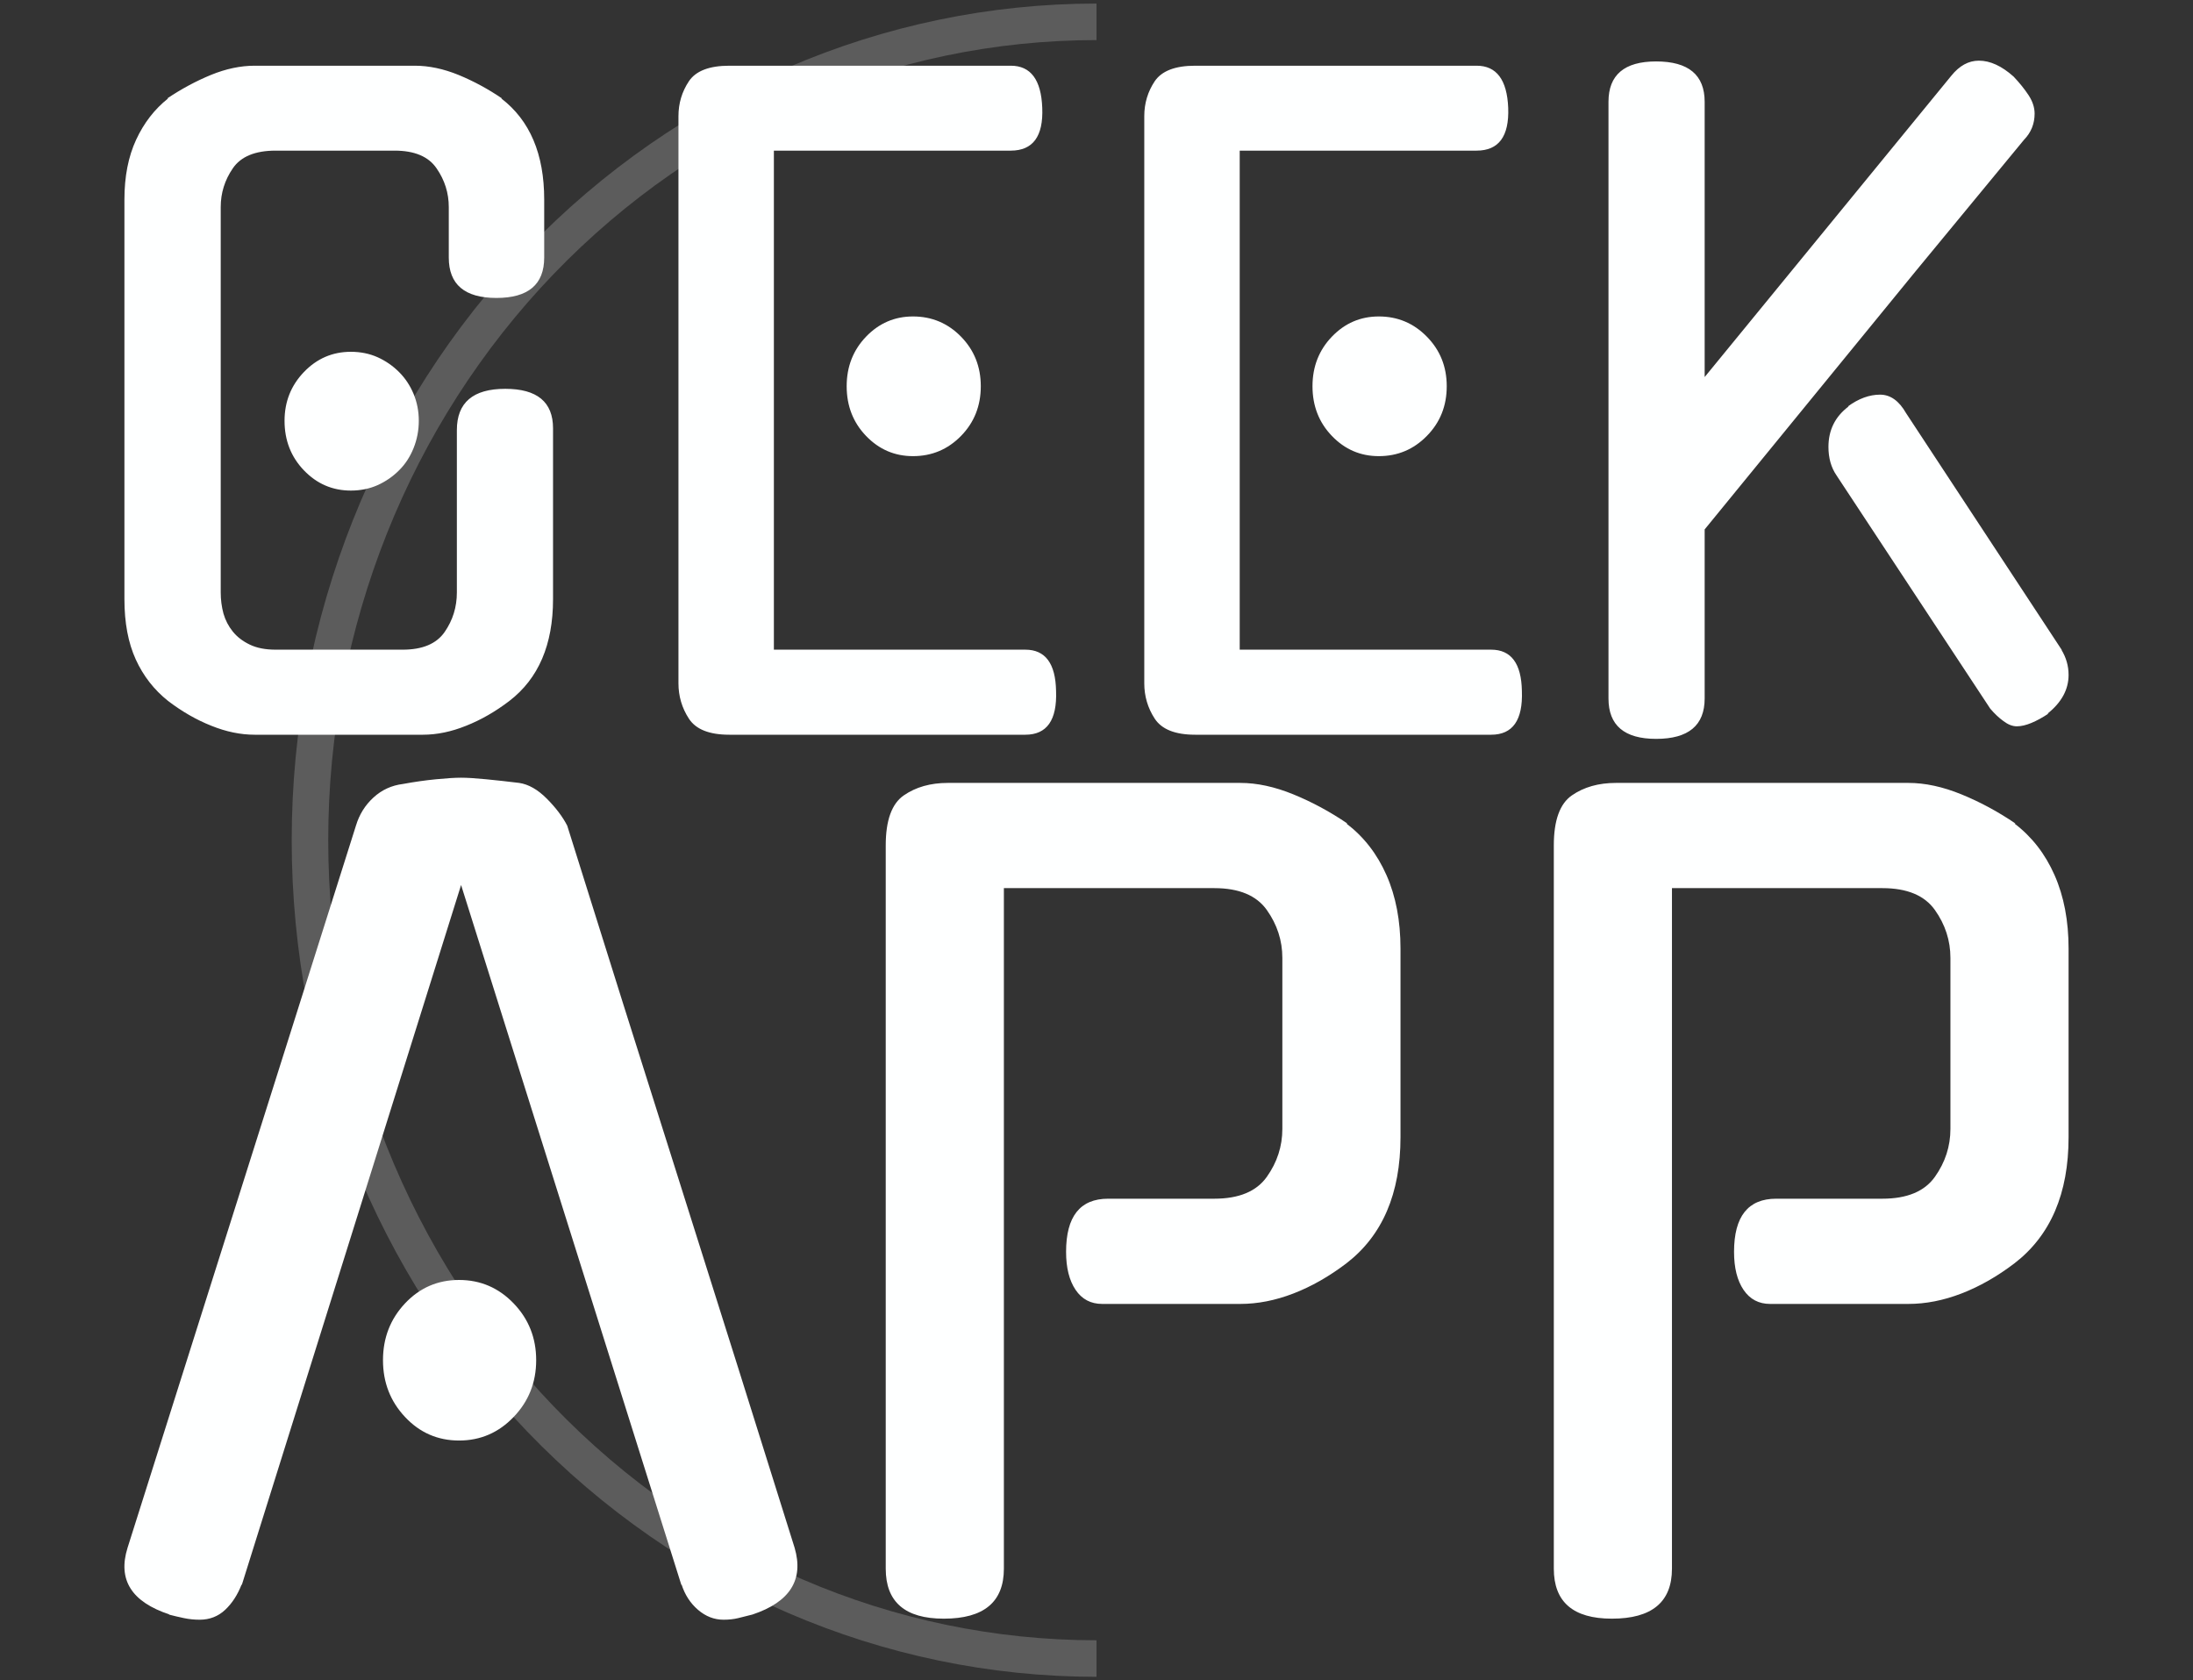 <svg width="201" height="154" viewBox="0 0 201 154" fill="none" xmlns="http://www.w3.org/2000/svg">
<rect x="0" y="0" width="201" height="154" fill="#333333" stroke="none"/>
<path d="M100.5 2C81.381 2 63.044 9.902 49.525 23.967C36.006 38.032 28.41 57.109 28.41 77C28.41 96.891 36.006 115.968 49.525 130.033C63.044 144.098 81.381 152 100.5 152" stroke="#FEFFFF" stroke-opacity="0.2" stroke-width="3.348"/>
<path d="M41.874 54.296V39.419C41.874 36.896 43.353 35.634 46.31 35.634C49.229 35.634 50.689 36.84 50.689 39.253V54.913C50.689 59.082 49.355 62.19 46.686 64.239C45.402 65.219 44.079 65.978 42.718 66.516C41.365 67.062 40.046 67.335 38.761 67.335H23.343C22.051 67.335 20.728 67.062 19.375 66.516C18.014 65.978 16.691 65.219 15.406 64.239C14.121 63.218 13.133 61.949 12.441 60.43C11.749 58.911 11.404 57.073 11.404 54.913V18.289C11.404 16.177 11.761 14.35 12.476 12.808C13.19 11.266 14.167 10.004 15.406 9.023H15.326C16.619 8.153 17.957 7.434 19.34 6.864C20.717 6.303 22.051 6.022 23.343 6.022H38.02C39.304 6.022 40.639 6.303 42.022 6.864C43.406 7.434 44.736 8.153 46.014 9.023H45.945C48.568 11.032 49.879 14.121 49.879 18.289V23.604C49.879 26.072 48.42 27.306 45.5 27.306C42.589 27.306 41.133 26.072 41.133 23.604V18.977C41.133 17.688 40.76 16.506 40.015 15.43C39.278 14.346 37.993 13.805 36.161 13.805H25.27C23.385 13.805 22.074 14.346 21.336 15.43C20.599 16.506 20.23 17.688 20.23 18.977V54.296C20.23 54.961 20.314 55.605 20.481 56.23C20.656 56.839 20.941 57.389 21.336 57.879C21.732 58.37 22.252 58.769 22.898 59.078C23.537 59.386 24.328 59.54 25.27 59.54H36.902C38.727 59.54 40.011 58.998 40.757 57.915C41.502 56.839 41.874 55.633 41.874 54.296ZM38.385 38.565C38.385 39.443 38.225 40.277 37.906 41.068C37.586 41.867 37.142 42.547 36.571 43.109C36.001 43.678 35.347 44.129 34.61 44.461C33.865 44.793 33.048 44.959 32.158 44.959C30.478 44.959 29.045 44.343 27.859 43.109C26.673 41.875 26.08 40.36 26.08 38.565C26.08 36.817 26.673 35.326 27.859 34.092C29.045 32.858 30.478 32.241 32.158 32.241C33.048 32.241 33.865 32.407 34.61 32.739C35.347 33.072 36.001 33.523 36.571 34.092C37.142 34.661 37.586 35.33 37.906 36.097C38.225 36.864 38.385 37.687 38.385 38.565ZM93.977 67.335H66.848C65.016 67.335 63.78 66.845 63.142 65.864C62.503 64.883 62.184 63.803 62.184 62.625V10.649C62.184 9.47 62.503 8.402 63.142 7.445C63.78 6.496 65.016 6.022 66.848 6.022H92.643C94.468 6.022 95.429 7.307 95.528 9.878C95.635 12.496 94.673 13.805 92.643 13.805H70.93V59.54H93.977C95.809 59.54 96.748 60.802 96.794 63.325C96.893 65.998 95.954 67.335 93.977 67.335ZM89.895 35.397C89.895 37.2 89.29 38.719 88.082 39.953C86.873 41.187 85.405 41.804 83.68 41.804C81.999 41.804 80.567 41.187 79.38 39.953C78.195 38.719 77.602 37.2 77.602 35.397C77.602 33.602 78.195 32.087 79.38 30.853C80.567 29.619 81.999 29.002 83.68 29.002C85.405 29.002 86.873 29.619 88.082 30.853C89.29 32.087 89.895 33.602 89.895 35.397ZM136.672 67.335H109.543C107.718 67.335 106.483 66.845 105.837 65.864C105.198 64.883 104.879 63.803 104.879 62.625V10.649C104.879 9.47 105.198 8.402 105.837 7.445C106.483 6.496 107.718 6.022 109.543 6.022H135.338C137.163 6.022 138.128 7.307 138.235 9.878C138.333 12.496 137.368 13.805 135.338 13.805H113.626V59.54H136.672C138.504 59.54 139.443 60.802 139.489 63.325C139.588 65.998 138.649 67.335 136.672 67.335ZM132.601 35.397C132.601 37.2 131.993 38.719 130.777 39.953C129.568 41.187 128.101 41.804 126.375 41.804C124.695 41.804 123.262 41.187 122.076 39.953C120.89 38.719 120.297 37.2 120.297 35.397C120.297 33.602 120.89 32.087 122.076 30.853C123.262 29.619 124.695 29.002 126.375 29.002C128.101 29.002 129.568 29.619 130.777 30.853C131.993 32.087 132.601 33.602 132.601 35.397ZM156.241 34.555L178.843 6.947C179.588 6.022 180.432 5.559 181.374 5.559C182.408 5.559 183.469 6.046 184.556 7.018C185.096 7.588 185.552 8.153 185.924 8.715C186.297 9.284 186.483 9.85 186.483 10.412C186.483 11.345 186.16 12.144 185.514 12.808L175.593 24.838L156.241 48.519V64.013C156.241 66.481 154.758 67.715 151.793 67.715C148.882 67.715 147.426 66.481 147.426 64.013V9.332C147.426 6.864 148.882 5.63 151.793 5.63C154.758 5.63 156.241 6.864 156.241 9.332V34.555ZM182.412 64.939L168.329 43.571C167.835 42.852 167.587 41.982 167.587 40.961C167.587 39.411 168.203 38.173 169.435 37.248H169.366C170.355 36.528 171.339 36.168 172.32 36.168C173.263 36.168 174.057 36.734 174.703 37.865L189.003 59.611L188.935 59.54C189.376 60.26 189.596 61.031 189.596 61.854C189.596 63.191 188.954 64.373 187.669 65.401H187.749C187.202 65.765 186.681 66.05 186.187 66.255C185.693 66.461 185.248 66.564 184.852 66.564C184.457 66.564 184.05 66.406 183.632 66.089C183.214 65.789 182.807 65.405 182.412 64.939Z" fill="#FEFFFF"/>
<path d="M62.462 145.29L42.261 81.108L22.152 145.29V145.194C21.785 146.149 21.28 146.929 20.638 147.534C19.995 148.138 19.215 148.441 18.298 148.441C17.808 148.441 17.334 148.393 16.875 148.297C16.416 148.202 15.942 148.09 15.453 147.963H15.545C12.057 146.817 10.773 144.781 11.69 141.853L32.625 75.665C32.931 74.647 33.466 73.788 34.231 73.088C34.996 72.388 35.898 71.974 36.938 71.847C37.978 71.656 38.988 71.512 39.967 71.417C40.946 71.321 41.71 71.274 42.261 71.274C42.812 71.274 43.576 71.321 44.555 71.417C45.534 71.512 46.544 71.624 47.584 71.751C48.44 71.878 49.281 72.356 50.107 73.183C50.933 74.011 51.56 74.838 51.988 75.665C55.414 86.613 58.89 97.644 62.416 108.759C65.933 119.866 69.405 130.897 72.832 141.853C73.688 144.781 72.403 146.817 68.977 147.963C68.488 148.09 68.044 148.202 67.647 148.297C67.249 148.393 66.805 148.441 66.316 148.441C65.459 148.441 64.679 148.138 63.976 147.534C63.272 146.929 62.767 146.149 62.462 145.194V145.29ZM49.144 124.656C49.144 126.692 48.455 128.427 47.079 129.859C45.702 131.299 44.035 132.019 42.077 132.019C40.12 132.019 38.468 131.299 37.122 129.859C35.776 128.427 35.103 126.692 35.103 124.656C35.103 122.619 35.776 120.884 37.122 119.452C38.468 118.02 40.12 117.304 42.077 117.304C44.035 117.304 45.702 118.02 47.079 119.452C48.455 120.884 49.144 122.619 49.144 124.656ZM113.68 119.5H101.016C99.976 119.5 99.165 119.07 98.584 118.211C98.003 117.352 97.712 116.19 97.712 114.726C97.712 111.48 98.997 109.857 101.567 109.857H111.294C113.558 109.857 115.164 109.189 116.112 107.852C117.06 106.516 117.534 105.052 117.534 103.46V87.791C117.534 86.199 117.06 84.736 116.112 83.399C115.164 82.062 113.558 81.394 111.294 81.394H92.011V143.762C92.011 146.817 90.176 148.345 86.505 148.345C82.957 148.345 81.182 146.817 81.182 143.762V77.48C81.182 75.188 81.733 73.66 82.834 72.897C83.936 72.133 85.281 71.751 86.872 71.751H113.68C115.21 71.751 116.831 72.101 118.544 72.801C120.257 73.501 121.909 74.392 123.499 75.475H123.408C124.998 76.684 126.222 78.259 127.078 80.201C127.935 82.142 128.363 84.385 128.363 86.931V104.224C128.363 109.38 126.711 113.231 123.408 115.776C121.817 116.986 120.196 117.909 118.544 118.545C116.892 119.182 115.271 119.5 113.68 119.5ZM174.913 119.5H162.237C161.197 119.5 160.387 119.07 159.805 118.211C159.224 117.352 158.934 116.19 158.934 114.726C158.934 111.48 160.222 109.857 162.799 109.857H172.527C174.791 109.857 176.397 109.189 177.345 107.852C178.293 106.516 178.767 105.052 178.767 103.46V87.791C178.767 86.199 178.293 84.736 177.345 83.399C176.397 82.062 174.791 81.394 172.527 81.394H153.244V143.762C153.244 146.817 151.409 148.345 147.738 148.345C144.189 148.345 142.415 146.817 142.415 143.762V77.48C142.415 75.188 142.966 73.66 144.067 72.897C145.168 72.133 146.514 71.751 148.105 71.751H174.913C176.442 71.751 178.064 72.101 179.777 72.801C181.49 73.501 183.142 74.392 184.732 75.475H184.64C186.231 76.684 187.455 78.259 188.311 80.201C189.168 82.142 189.596 84.385 189.596 86.931V104.224C189.596 109.38 187.944 113.231 184.64 115.776C183.05 116.986 181.429 117.909 179.777 118.545C178.125 119.182 176.504 119.5 174.913 119.5Z" fill="#FEFFFF"/>
</svg>
